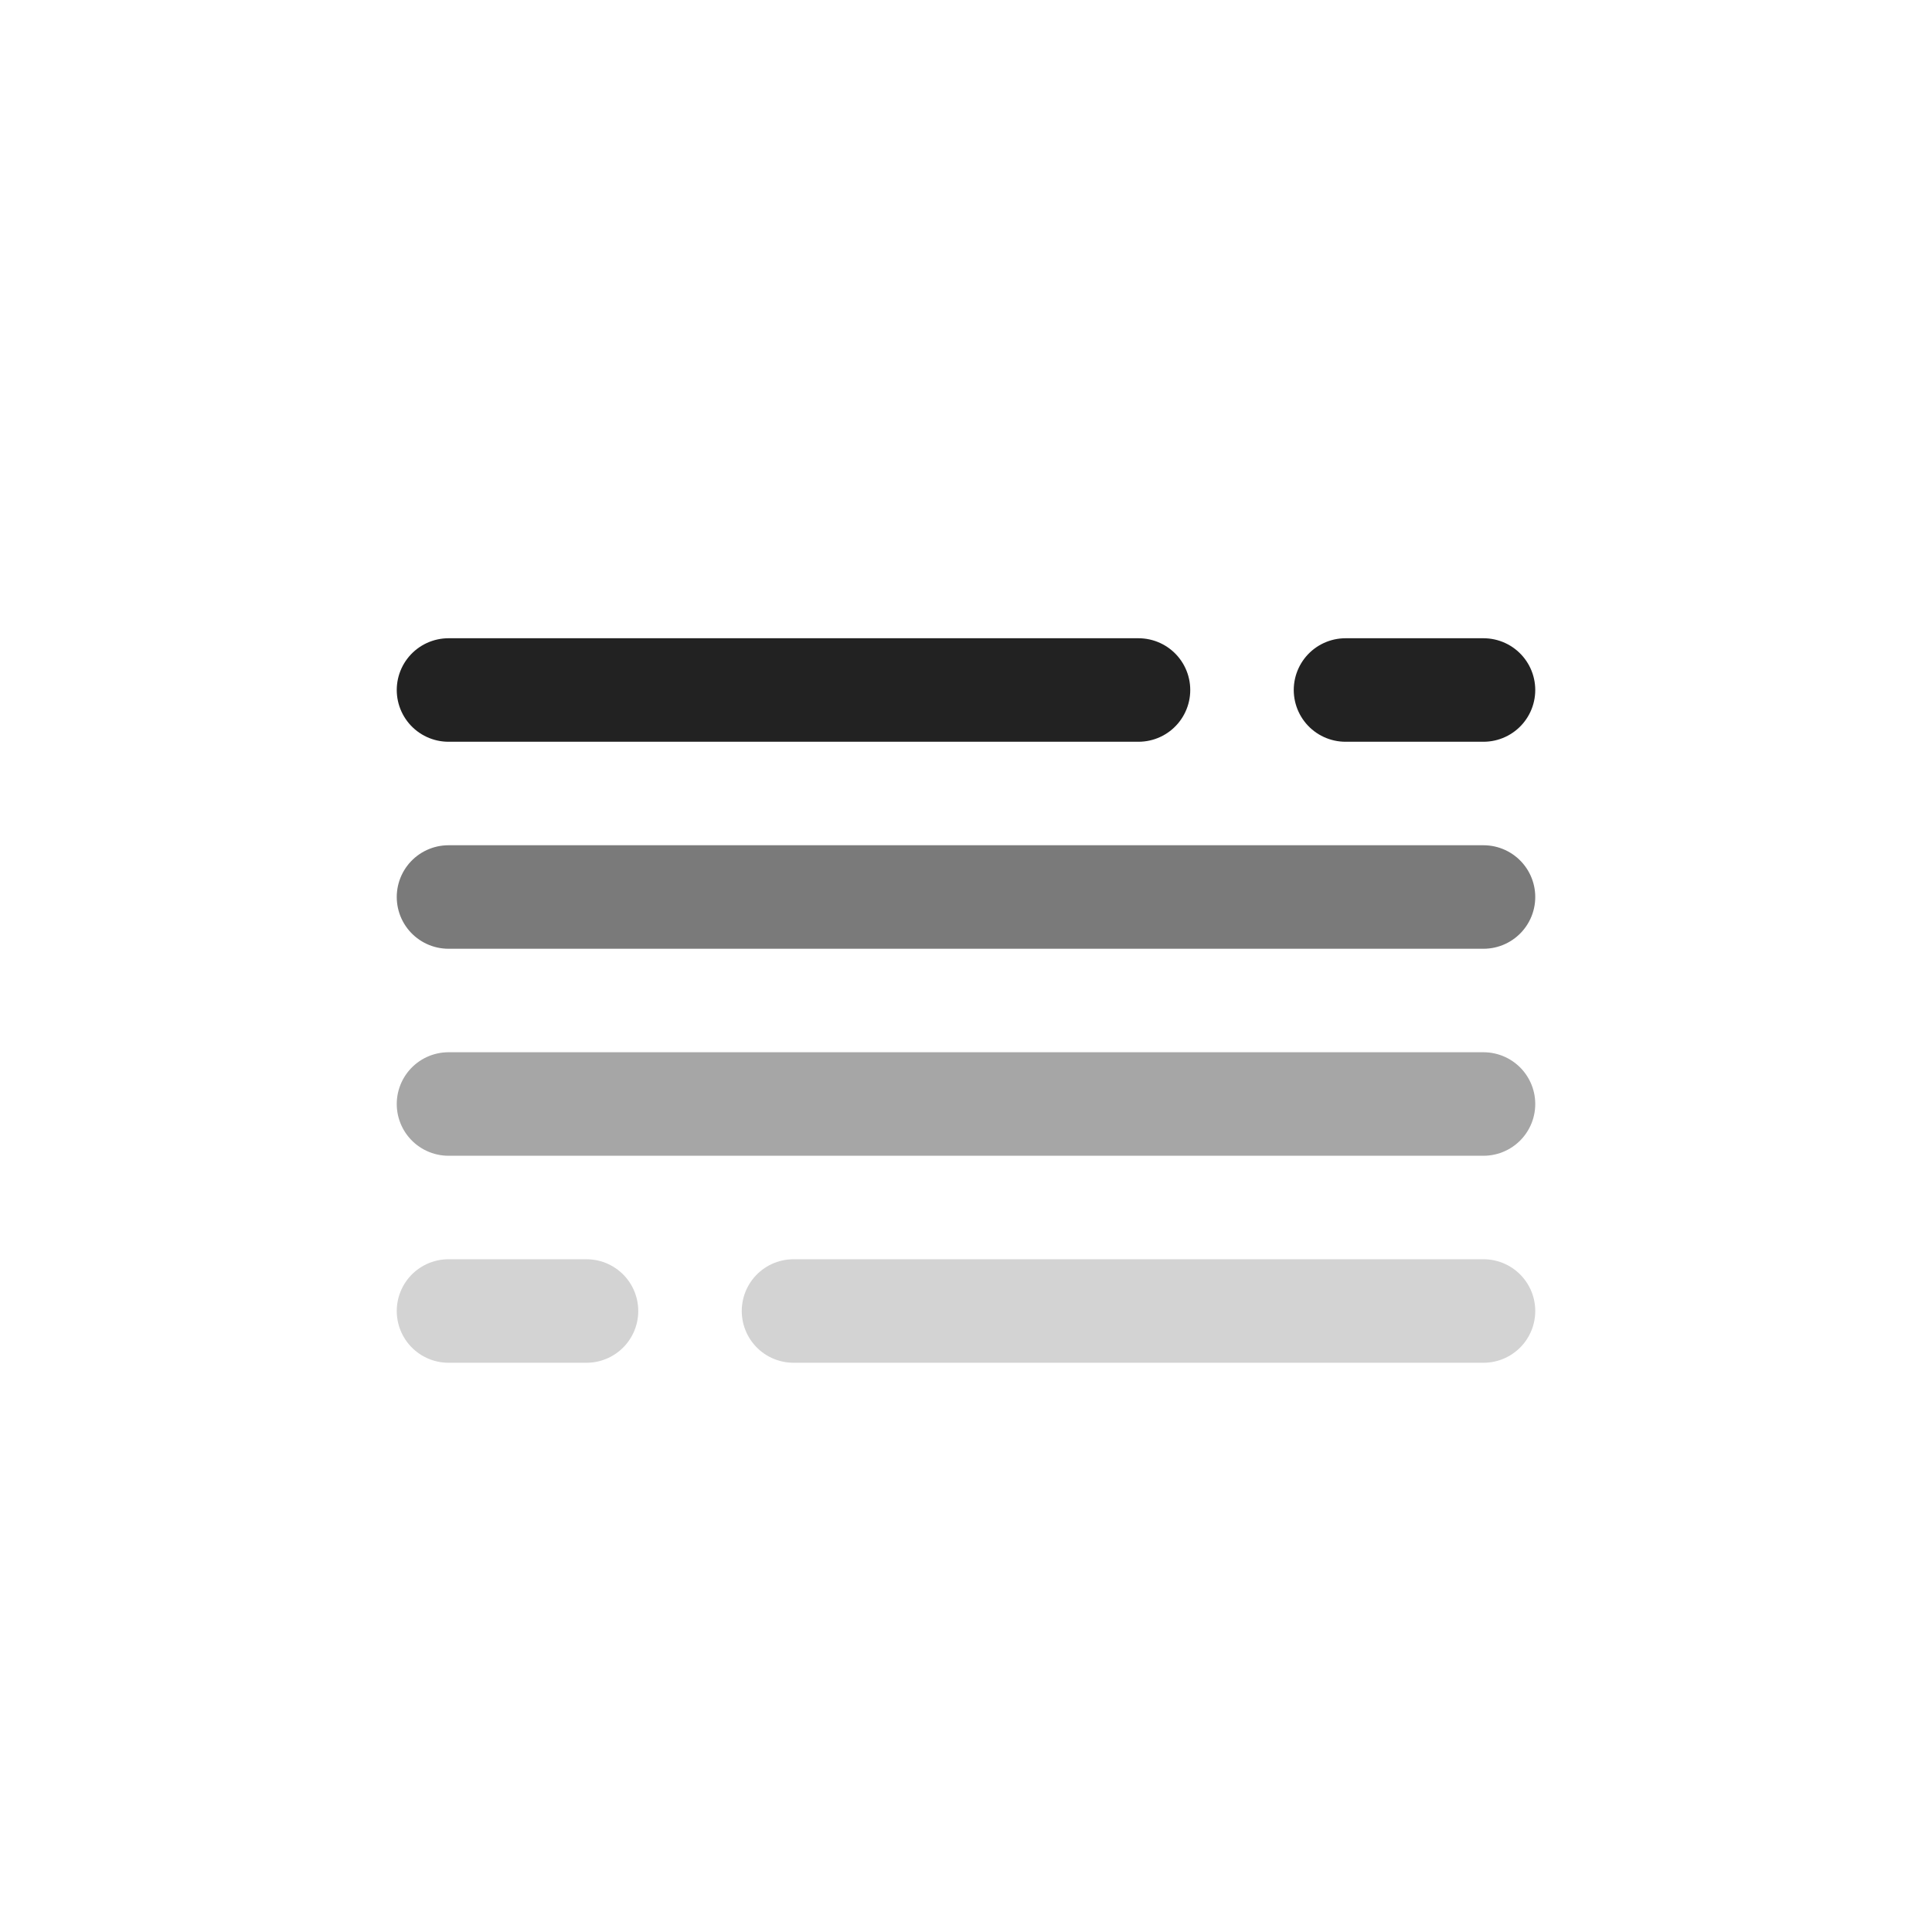 <?xml version="1.0" encoding="utf-8"?>
<!-- Generator: Adobe Illustrator 26.2.1, SVG Export Plug-In . SVG Version: 6.00 Build 0)  -->
<svg version="1.1" id="레이어_1" xmlns="http://www.w3.org/2000/svg" xmlns:xlink="http://www.w3.org/1999/xlink" x="0px"
	 y="0px" viewBox="0 0 28 28" style="enable-background:new 0 0 28 28;" xml:space="preserve">
<style type="text/css">
	.st0{
		fill:none;
		stroke:#222222;
		stroke-width:1.5;
		stroke-linecap:round;
		stroke-linejoin:round;
		animation-name: translateX;
		animation-duration: 6s;
		animation-delay: 0;
		animation-timing-function: ease;
		animation-iteration-count: infinite;
		transform-origin: center;
	}
	.st1{
		opacity:0.6;
		fill:none;
		stroke:#222222;
		stroke-width:1.5;
		stroke-linecap:round;
		stroke-linejoin:round;
		animation-name: translateX;
		animation-duration: 6s;
		animation-delay: 0;
		animation-timing-function: ease-in;
		animation-iteration-count: infinite;
		transform-origin: center;
	}
	.st2{
		opacity:0.4;
		fill:none;
		stroke:#222222;
		stroke-width:1.5;
		stroke-linecap:round;
		stroke-linejoin:round;
		animation-name: translateX;
		animation-duration: 6s;
		animation-delay: 0;
		animation-timing-function: ease-out;
		animation-iteration-count: infinite;
		transform-origin: center;
	}
	.st3{
		opacity:0.2;
		fill:none;
		stroke:#222222;
		stroke-width:1.5;
		stroke-linecap:round;
		stroke-linejoin:round;
		animation-name: translateX;
		animation-duration: 4s;
		animation-delay: 0;
		animation-timing-function: ease-in-out;
		animation-iteration-count: infinite;
		transform-origin: center;
	}
	@keyframes translateX {
		0% {
			-webkit-transform: translateX(-5%);
			-o-transform: translateX(-5%);
			transform: translateX(-5%);
		}
		50% {
			-webkit-transform: translateX(5%);
			-o-transform: translateX(5%);
			transform: translateX(5%);
		}
		100% {
			-webkit-transform: translateX(-5%);
			-o-transform: translateX(-5%);
			transform: translateX(-5%);
		}
	}
</style>
<g class="st0">
	<path d="M6.5,10h10"/>
	<path d="M19.5,10h2"/>
</g>
<path class="st1" d="M6.5,13h15"/>
<path class="st2" d="M6.5,16h15"/>
<g class="st3">
	<path d="M21.5,19h-10"/>
	<path d="M8.5,19h-2"/>
</g>
</svg>
